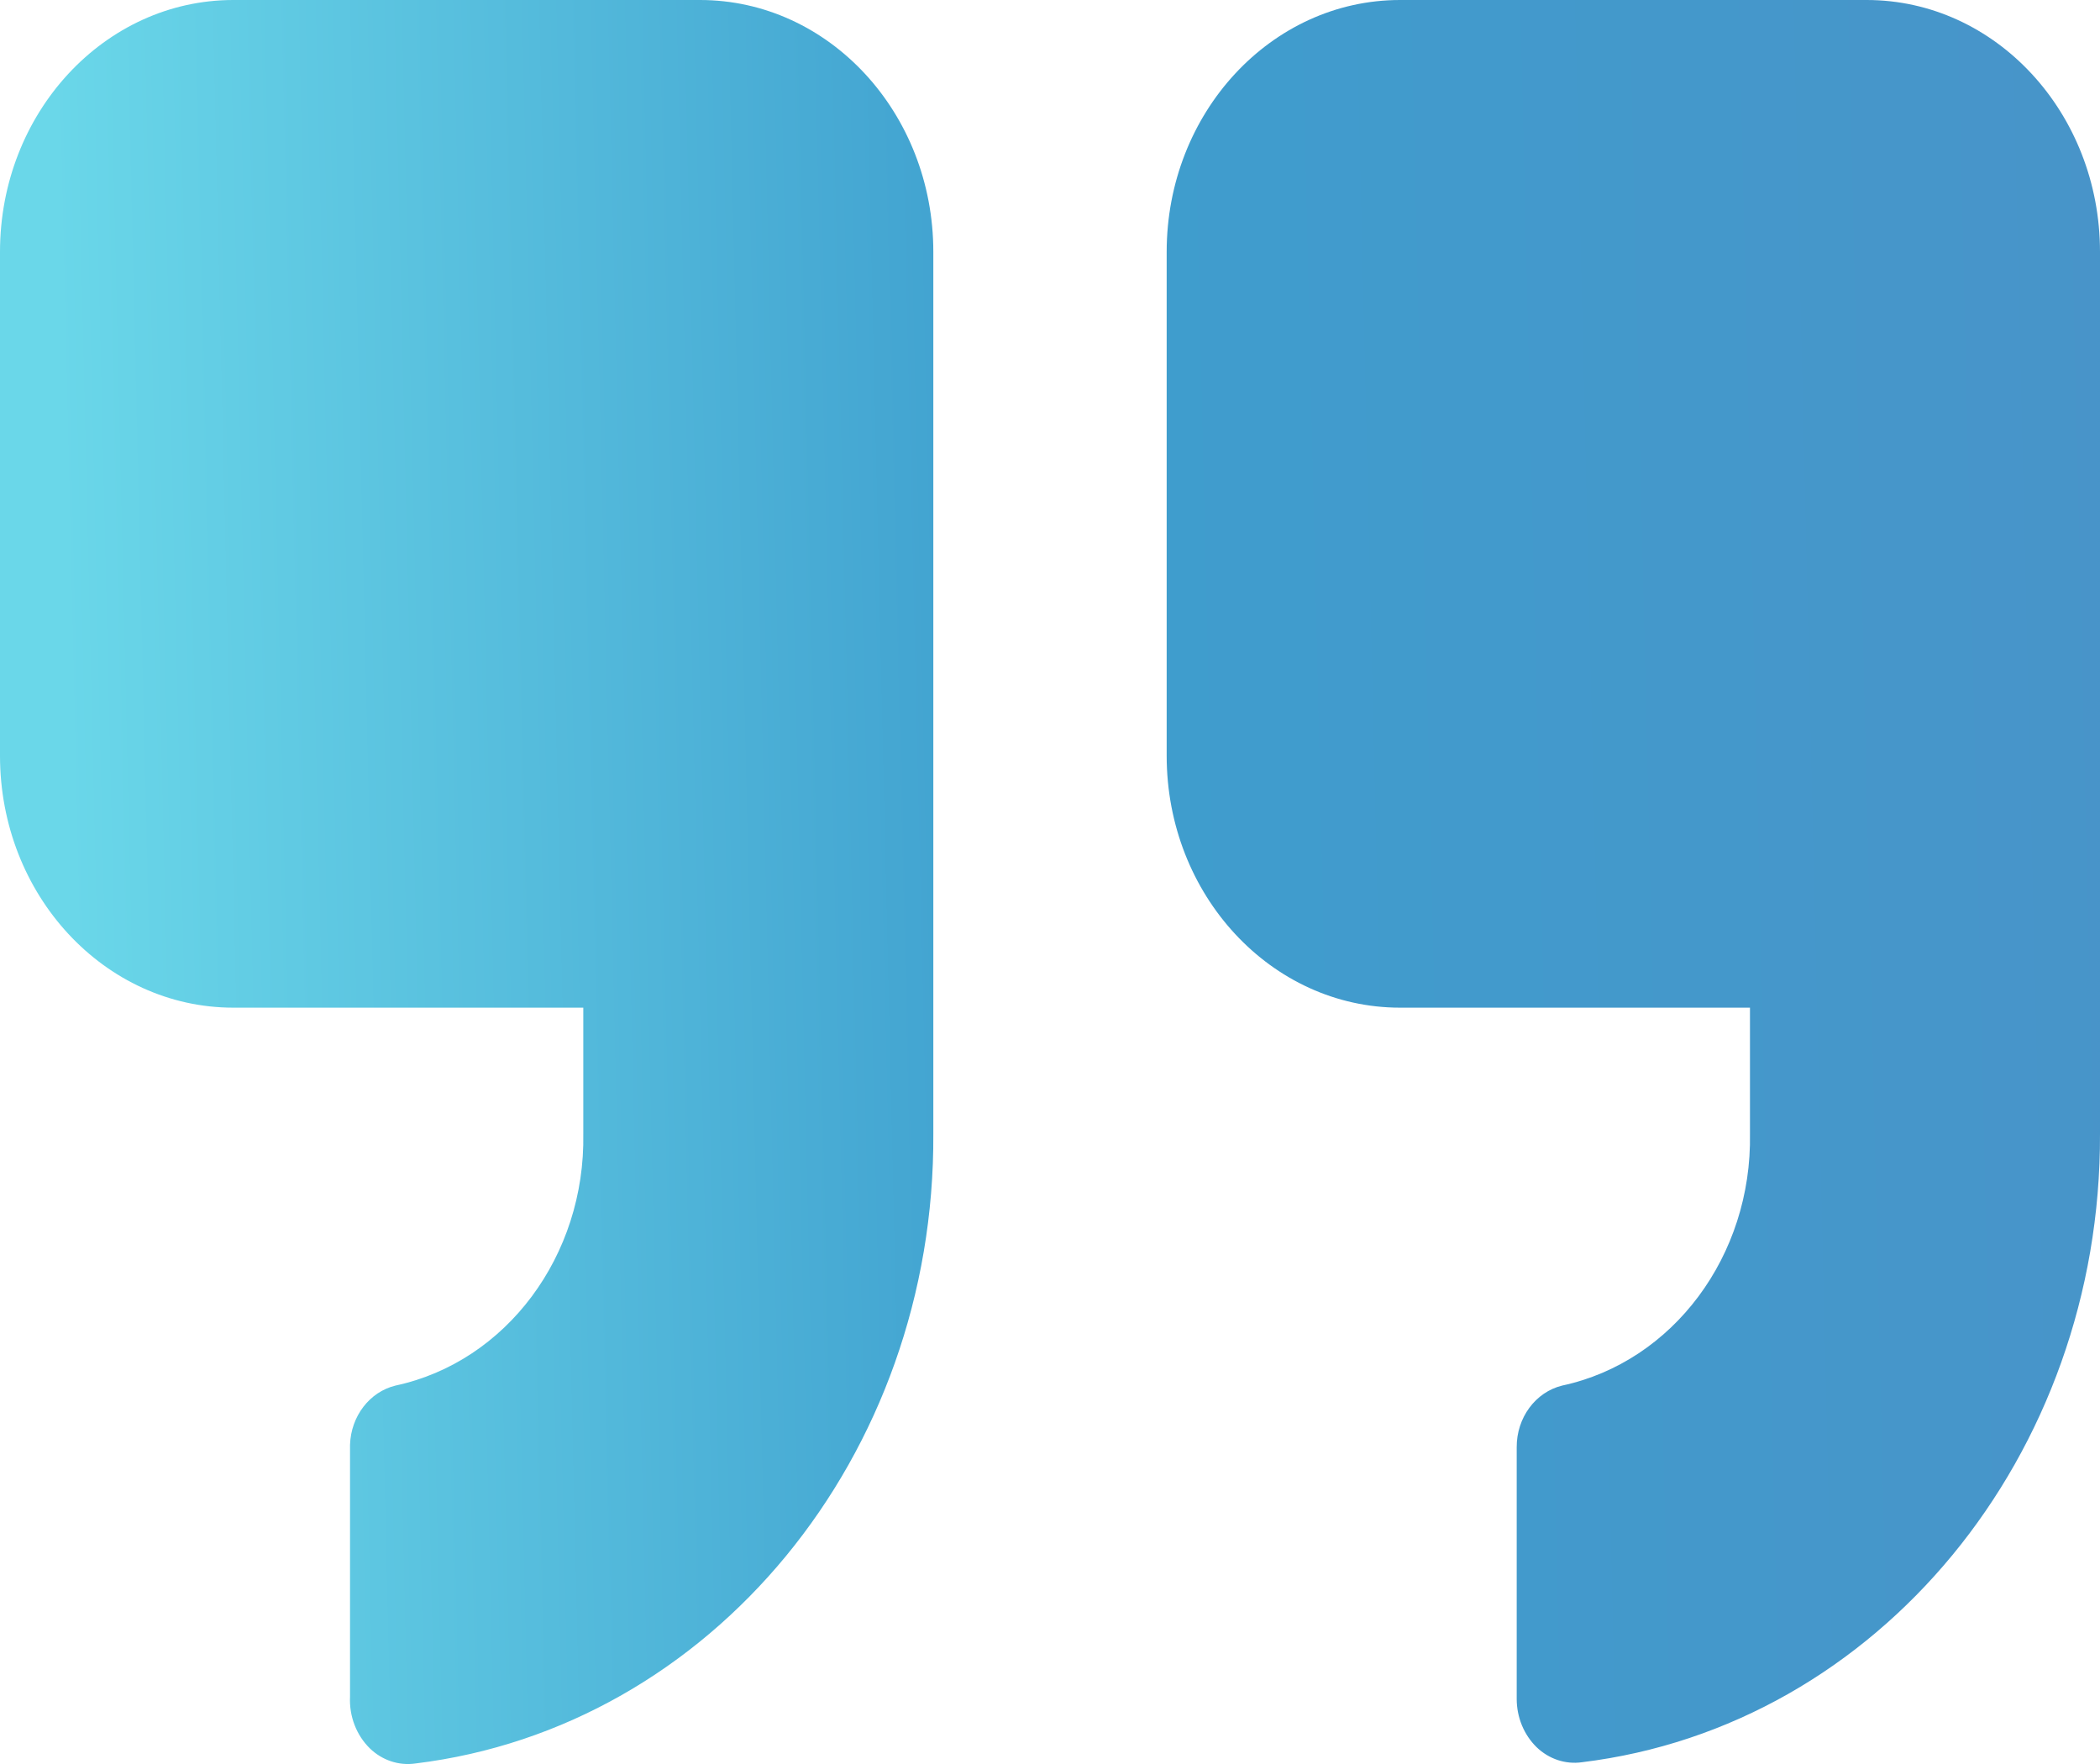 <svg width="25" height="21" viewBox="0 0 25 21" fill="none" xmlns="http://www.w3.org/2000/svg">
<path fill-rule="evenodd" clip-rule="evenodd" d="M11.111 13.496V2.999C11.111 1.343 9.867 0 8.333 0H2.778C1.244 0 0 1.343 0 2.999V8.997C0 10.654 1.244 11.996 2.778 11.996H6.944V13.496C6.97 14.948 6.028 16.212 4.708 16.495C4.4 16.57 4.178 16.859 4.167 17.2V20.199C4.156 20.432 4.243 20.657 4.403 20.814C4.55 20.956 4.748 21.022 4.944 20.994C8.473 20.564 11.133 17.33 11.111 13.496ZM16.667 0H22.222C23.756 0 25 1.343 25 2.999V13.496C25.015 17.324 22.357 20.55 18.833 20.979C18.637 21.007 18.439 20.941 18.292 20.799C18.143 20.653 18.057 20.446 18.056 20.229V17.23C18.054 16.878 18.279 16.573 18.597 16.495C19.917 16.212 20.859 14.948 20.833 13.496V11.996H16.667C15.133 11.996 13.889 10.654 13.889 8.997V2.999C13.889 1.343 15.133 0 16.667 0Z" fill="url(#paint0_linear_77_1157)"/>
<defs>
<linearGradient id="paint0_linear_77_1157" x1="-0.269" y1="20.877" x2="25.72" y2="20.269" gradientUnits="userSpaceOnUse">
<stop offset="0.052" stop-color="#6AD7E9"/>
<stop offset="0.5" stop-color="#3E9ECE"/>
<stop offset="1" stop-color="#4894C9"/>
</linearGradient>
</defs>
</svg>
